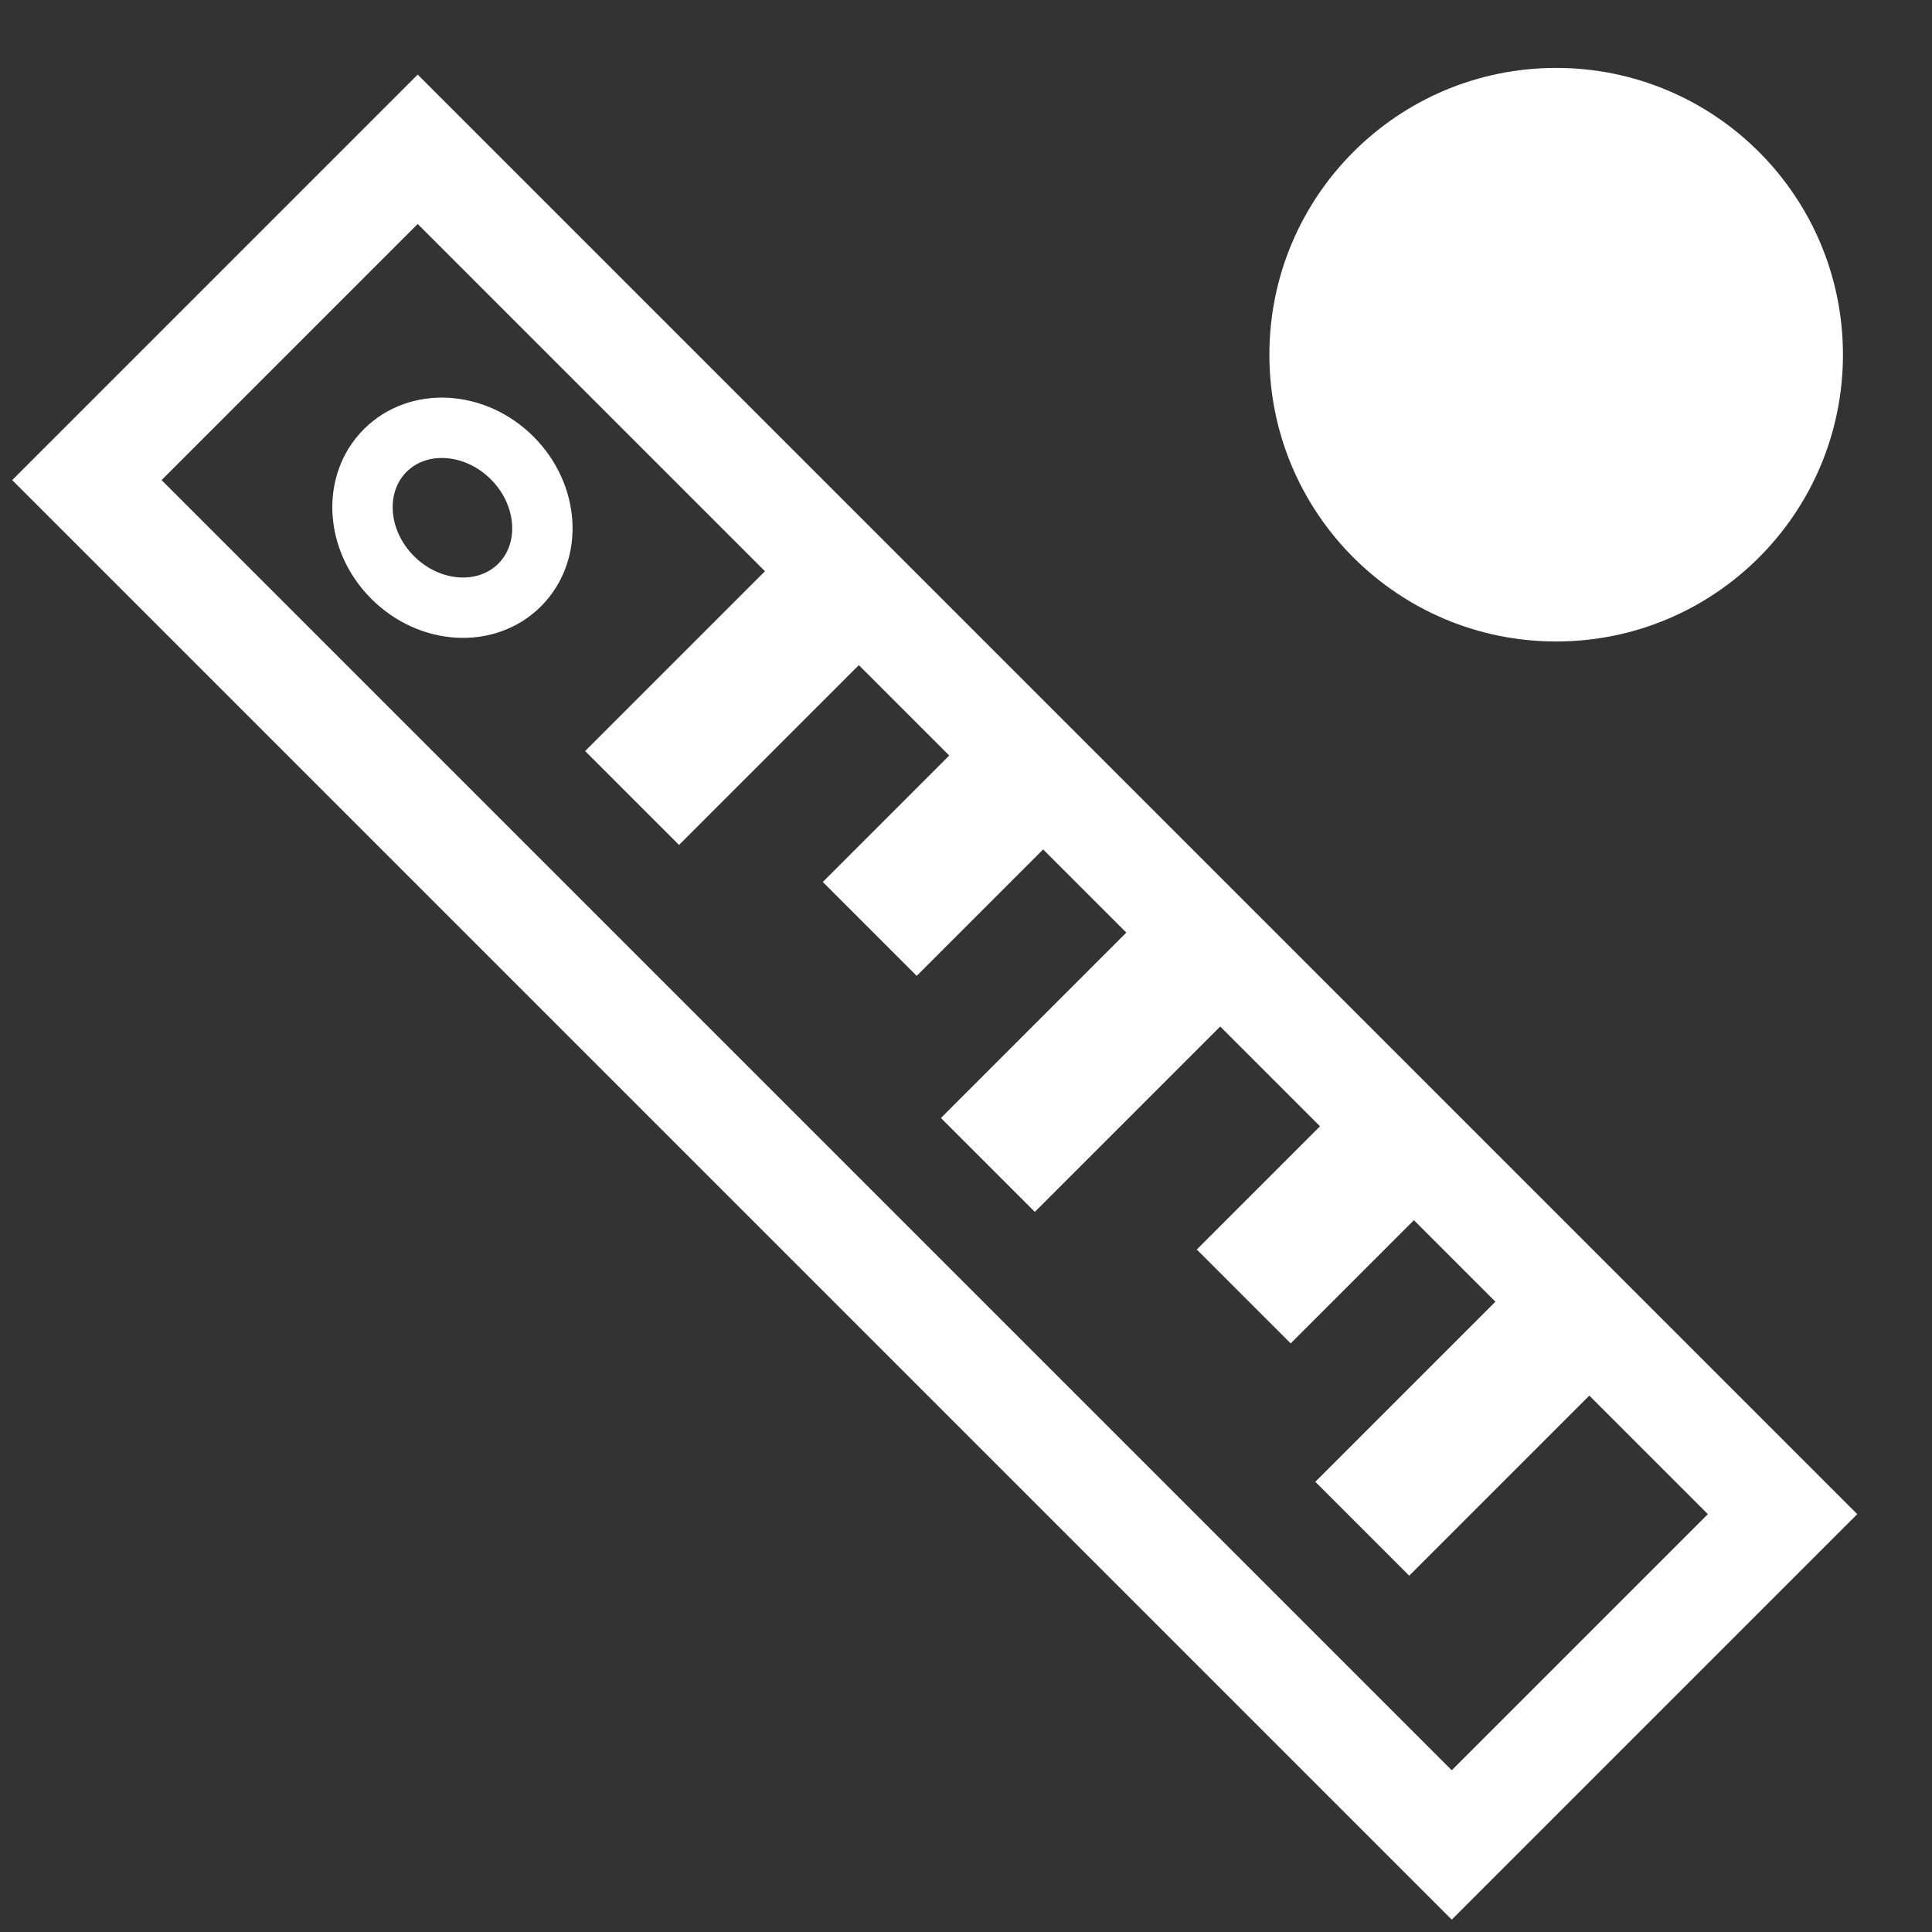<?xml version="1.0" encoding="utf-8"?>
<!-- Generator: Adobe Illustrator 24.0.0, SVG Export Plug-In . SVG Version: 6.00 Build 0)  -->
<svg version="1.1" id="Layer_1" xmlns="http://www.w3.org/2000/svg" xmlns:xlink="http://www.w3.org/1999/xlink" x="0px" y="0px"
	 viewBox="0 0 128 128" style="enable-background:new 0 0 128 128;" xml:space="preserve">
<rect x="0" y="0" width="128" height="128" fill="#333333" stroke="none"/>
<style type="text/css">
	.st0{fill:#FFFFFF;stroke:#FFFFFF;stroke-miterlimit:10;}
	.st1{fill:none;stroke:#FFFFFF;stroke-width:7;stroke-miterlimit:10;}
	.st2{fill:none;stroke:#FFFFFF;stroke-width:4;stroke-miterlimit:10;}
	.st3{fill:#FFFFFF;}
</style>
<circle class="st0" cx="103.1" cy="23.5" r="18.5"/>
<g>
	
		<rect x="-1.9" y="50.5" transform="matrix(-0.707 -0.707 0.707 -0.707 59.135 156.593)" class="st1" width="127.9" height="31"/>
	<ellipse transform="matrix(0.707 -0.707 0.707 0.707 -15.485 31.262)" class="st2" cx="30" cy="34.3" rx="5.6" ry="6.3"/>
	
		<rect x="93.3" y="83.4" transform="matrix(-0.707 -0.707 0.707 -0.707 100.364 229.321)" class="st3" width="8.8" height="21"/>
	
		<rect x="68.4" y="59.3" transform="matrix(-0.707 -0.707 0.707 -0.707 74.995 170.574)" class="st3" width="8.8" height="21"/>
	<rect x="44.8" y="35" transform="matrix(-0.707 -0.707 0.707 -0.707 51.917 112.4)" class="st3" width="8.8" height="21"/>
	
		<rect x="83.1" y="73.5" transform="matrix(-0.707 -0.707 0.707 -0.707 92.299 199.72)" class="st3" width="8.8" height="14.4"/>
	
		<rect x="58.3" y="49.2" transform="matrix(-0.707 -0.707 0.707 -0.707 67.168 140.656)" class="st3" width="8.8" height="14.4"/>
</g>
</svg>
